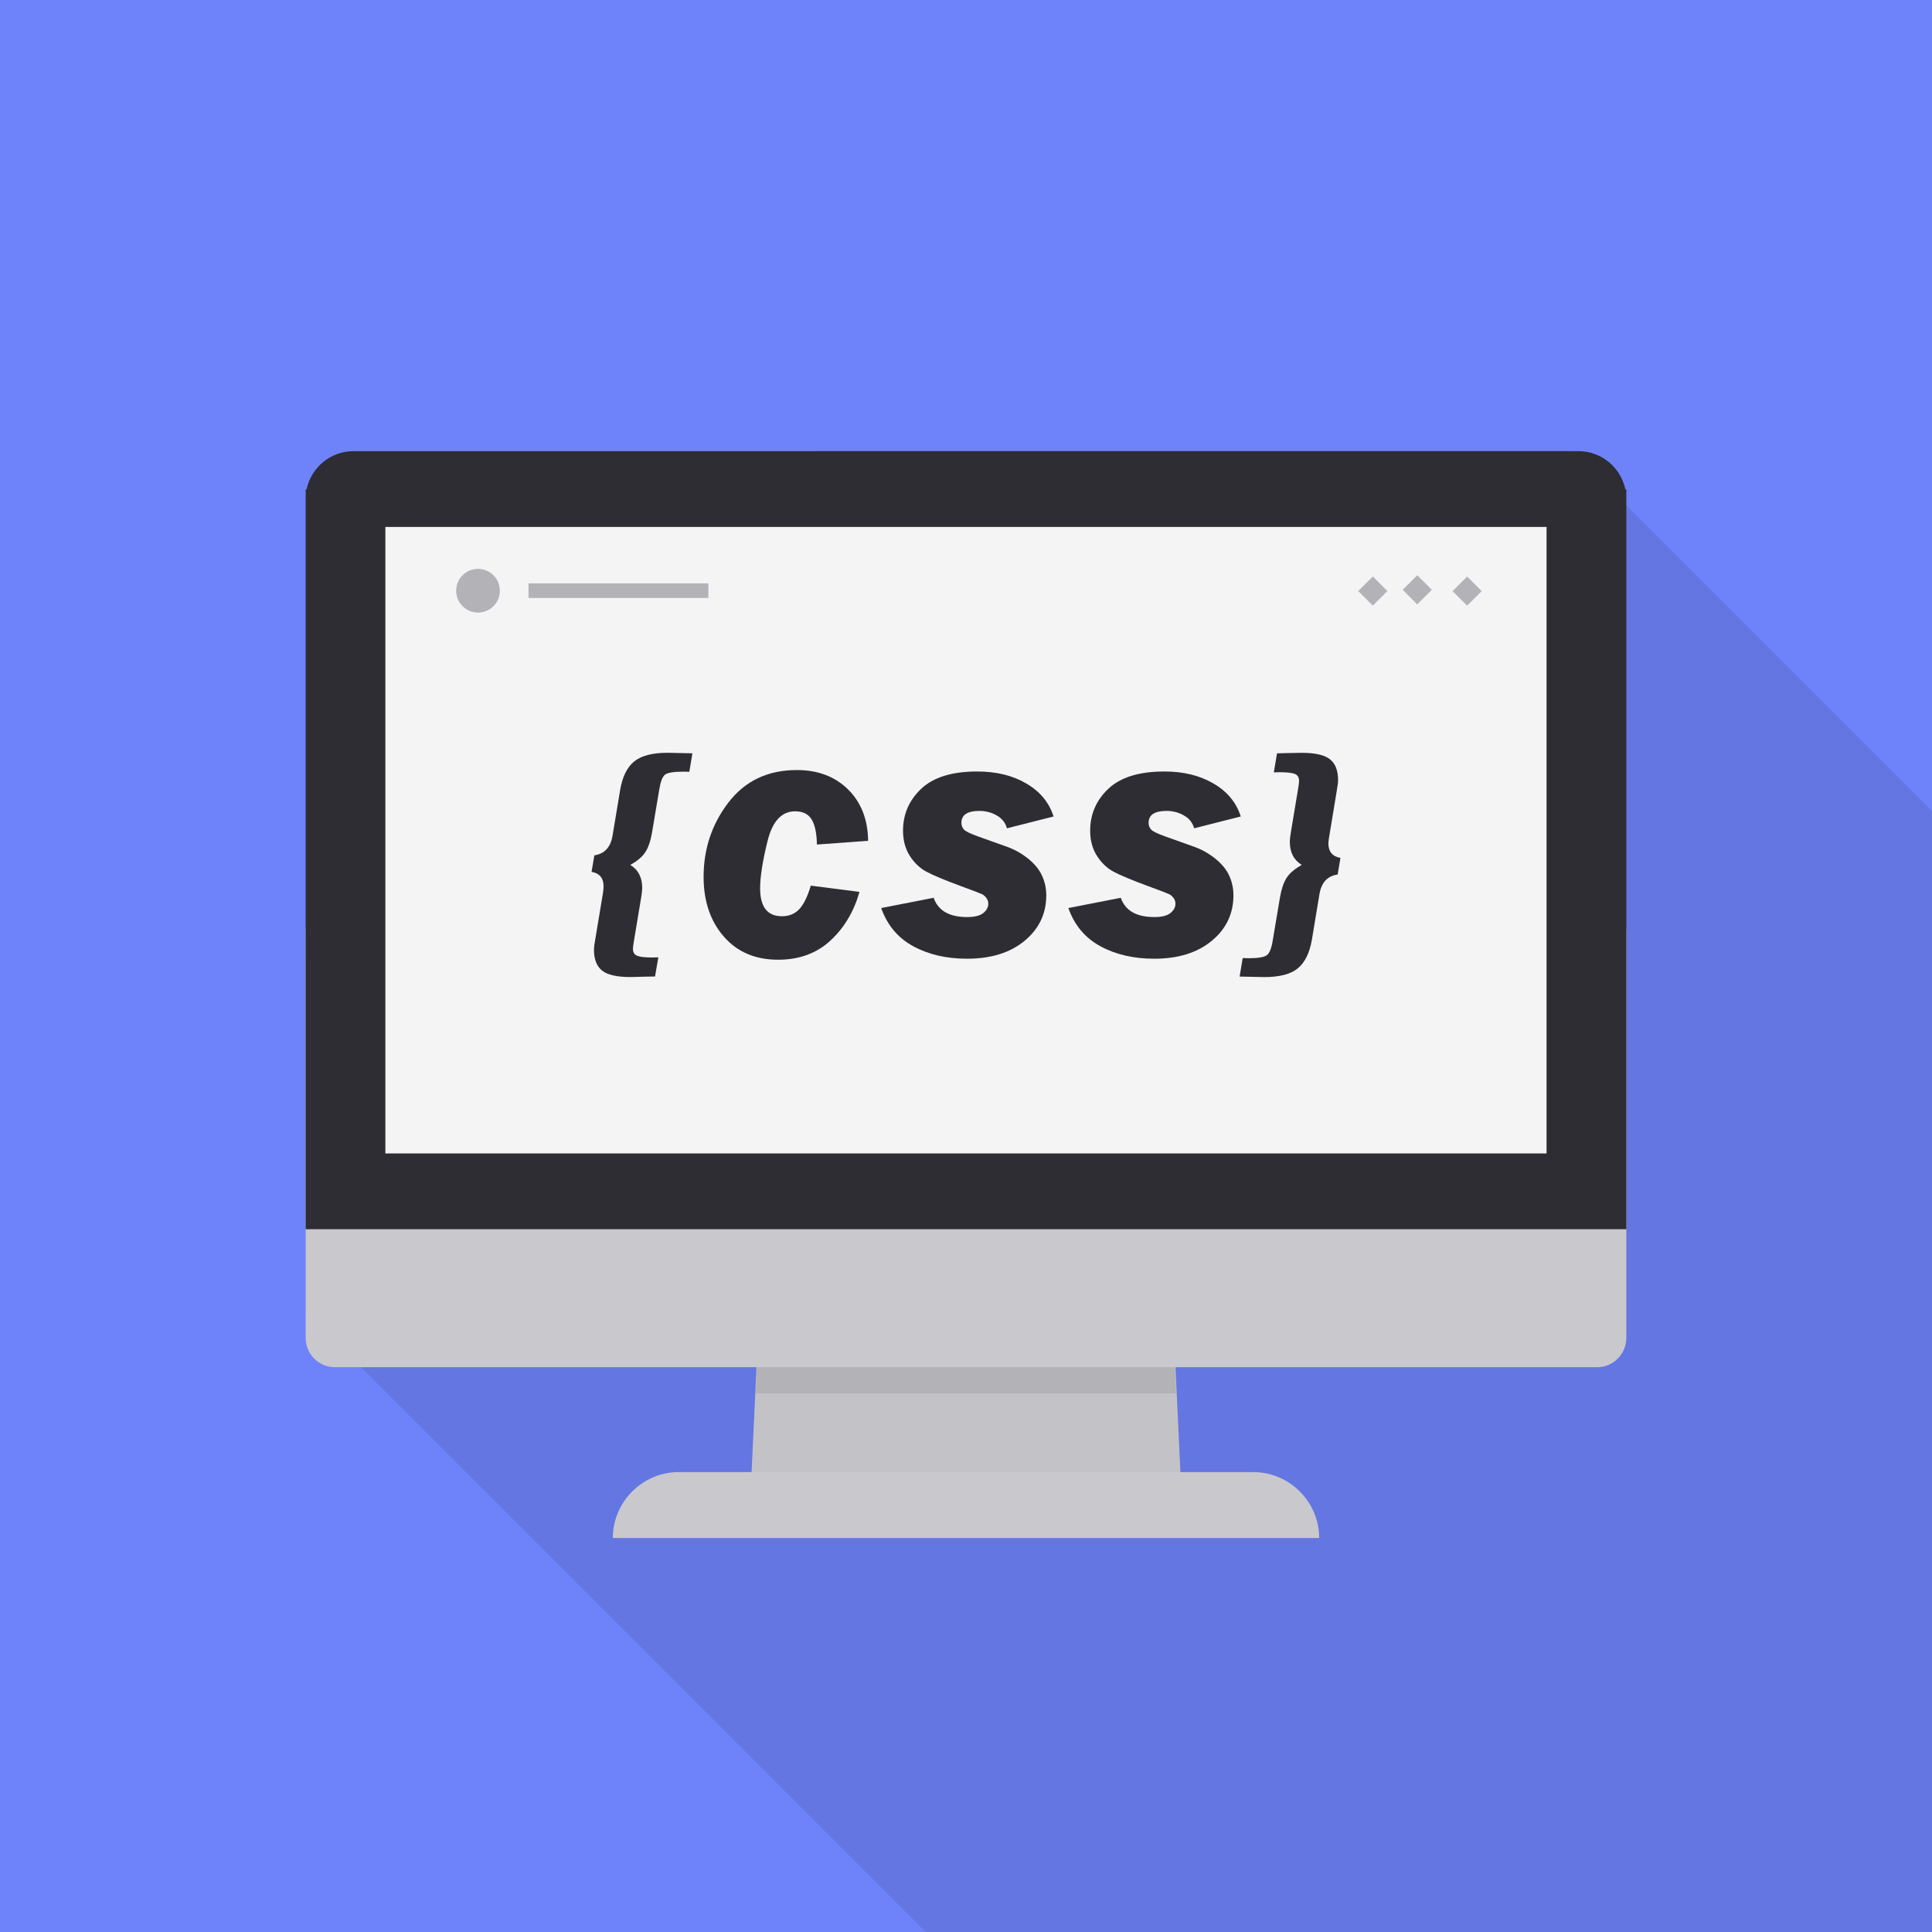 <?xml version="1.0" encoding="utf-8"?>
<!-- Generator: Adobe Illustrator 16.0.0, SVG Export Plug-In . SVG Version: 6.00 Build 0)  -->
<!DOCTYPE svg PUBLIC "-//W3C//DTD SVG 1.1//EN" "http://www.w3.org/Graphics/SVG/1.1/DTD/svg11.dtd">
<svg version="1.1" id="レイヤー_1" xmlns="http://www.w3.org/2000/svg" xmlns:xlink="http://www.w3.org/1999/xlink" x="0px"
	 y="0px" width="269.52px" height="269.52px" viewBox="0 0 269.52 269.52" enable-background="new 0 0 269.52 269.52"
	 xml:space="preserve">
<g>
	<rect x="0" y="0" fill="#6E83F9" width="269.52" height="269.52"/>
	<polygon opacity="0.1" fill="#040000" enable-background="new    " points="269.52,113.15 269.52,273.52 133.14,273.52 
		50.35,190.72 42.64,183.01 42.64,134.12 50.86,125.9 53.77,122.99 62.96,113.8 83.71,93.05 93.33,83.43 95.38,81.38 103.25,73.51 
		113.82,62.94 219.31,62.94 	"/>
	<g>
		<g>
			<polygon fill="#C3C2C6" points="164.85,209.12 104.67,209.12 106.79,163.96 162.73,163.96 			"/>
			<polygon fill="#B3B2B6" points="164.07,194.38 105.45,194.38 106.79,165.84 162.73,165.84 			"/>
			<path fill="#C9C8CD" d="M94.69,205.36h80.144c5.06,0,9.196,4.144,9.196,9.2l0,0H85.49l0,0C85.49,209.5,89.63,205.36,94.69,205.36
				z"/>
		</g>
		<path fill="#C9C8CD" d="M226.88,130v56.63c0,2.27-1.83,4.1-4.07,4.1H46.71c-2.24,0-4.07-1.83-4.07-4.1V130
			c0-2.26,1.83-4.104,4.07-4.104h176.1C225.04,125.9,226.88,127.73,226.88,130z"/>
		<path fill="#2D2D33" d="M226.88,68.281V171.48H42.64V68.281h0.13c0.62-3.054,3.34-5.344,6.55-5.344h170.87
			c3.21,0,5.934,2.29,6.55,5.344H226.88z"/>
		<rect x="53.76" y="73.51" fill="#F4F4F5" width="161.99" height="87.4"/>
		<g>
			<rect x="73.73" y="81.38" fill="#B3B2B6" width="25.09" height="2.04"/>
			<path fill="#B3B2B6" d="M68.84,80.25L68.84,80.25c1.188,1.188,1.188,3.12,0,4.31l0,0c-1.19,1.19-3.12,1.19-4.313,0l0,0
				c-1.188-1.188-1.188-3.12,0-4.31l0,0C65.72,79.06,67.65,79.06,68.84,80.25z"/>
			
				<rect x="196.319" y="80.95" transform="matrix(-0.707 -0.708 0.708 -0.707 279.193 280.542)" fill="#B3B2B6" width="2.879" height="2.88"/>
			
				<rect x="203.265" y="80.97" transform="matrix(-0.707 -0.707 0.707 -0.707 291.132 285.451)" fill="#B3B2B6" width="2.88" height="2.88"/>
			
				<rect x="190.108" y="80.965" transform="matrix(-0.707 -0.707 0.707 -0.707 268.675 276.138)" fill="#B3B2B6" width="2.879" height="2.88"/>
		</g>
	</g>
</g>
<g enable-background="new    ">
	<path fill="#2D2D33" d="M87.922,120.66c1.113,0.668,1.67,1.742,1.67,3.229c0,0.271-0.049,0.711-0.148,1.317l-0.979,5.882
		c-0.111,0.631-0.167,1.058-0.167,1.28c0,0.48,0.195,0.804,0.584,0.965c0.39,0.16,1.108,0.241,2.161,0.241
		c0.186,0,0.451-0.009,0.798-0.021l-0.464,2.672l-1.264,0.021c-1.111,0.037-1.831,0.056-2.15,0.056c-1.905,0-3.232-0.304-3.98-0.909
		c-0.749-0.604-1.123-1.577-1.123-2.913c0-0.297,0.057-0.749,0.166-1.354l1.067-6.403c0.073-0.47,0.11-0.822,0.11-1.058
		c0-1.161-0.561-1.842-1.679-2.039l0.392-2.301c1.417-0.211,2.263-1.127,2.536-2.747l1.062-6.382c0.311-1.831,0.96-3.151,1.95-3.963
		c0.989-0.811,2.548-1.216,4.676-1.216c0.371,0,1.521,0.025,3.451,0.074l-0.427,2.579l-0.78-0.021c-1.437,0-2.32,0.151-2.654,0.454
		c-0.334,0.306-0.588,0.98-0.761,2.032l-1.003,5.977c-0.198,1.175-0.507,2.09-0.928,2.744
		C89.615,119.516,88.911,120.116,87.922,120.66z"/>
	<path fill="#2D2D33" d="M113.11,123.549l6.791,0.872c-0.792,2.771-2.147,5.041-4.071,6.81c-1.926,1.771-4.353,2.653-7.283,2.653
		c-3.179,0-5.706-1.079-7.58-3.237c-1.874-2.157-2.813-4.933-2.813-8.32c0-3.908,1.156-7.369,3.472-10.383
		c2.313-3.013,5.492-4.519,9.537-4.519c2.942,0,5.326,0.903,7.151,2.709c1.824,1.807,2.755,4.193,2.792,7.162l-7.144,0.52
		c-0.025-1.559-0.268-2.721-0.726-3.486c-0.458-0.769-1.229-1.15-2.317-1.15c-1.88,0-3.164,1.392-3.852,4.175
		c-0.686,2.783-1.028,4.975-1.028,6.568c0,2.598,1.014,3.896,3.043,3.896c1.002,0,1.812-0.334,2.431-1.002
		S112.664,125.059,113.11,123.549z"/>
	<path fill="#2D2D33" d="M146.978,113.901l-6.512,1.651c-0.188-0.754-0.65-1.348-1.395-1.781c-0.74-0.433-1.559-0.647-2.447-0.647
		c-1.669,0-2.504,0.557-2.504,1.67c0,0.357,0.115,0.668,0.353,0.928c0.235,0.26,0.897,0.582,1.984,0.968l4.022,1.437
		c1.051,0.373,2.028,0.921,2.935,1.645c0.901,0.725,1.554,1.516,1.947,2.373c0.396,0.859,0.598,1.776,0.598,2.753
		c0,2.561-1.006,4.673-3.018,6.341c-2.01,1.67-4.689,2.505-8.043,2.505c-2.87,0-5.372-0.581-7.505-1.744
		c-2.134-1.162-3.622-2.938-4.462-5.325l7.313-1.429c0.631,1.794,2.188,2.688,4.676,2.688c1.04,0,1.791-0.188,2.254-0.564
		c0.464-0.378,0.696-0.809,0.696-1.289c0-0.311-0.092-0.581-0.271-0.816c-0.18-0.234-0.371-0.405-0.575-0.51
		c-0.204-0.105-1.166-0.477-2.884-1.108c-2.325-0.855-3.954-1.536-4.889-2.036c-0.937-0.501-1.714-1.246-2.339-2.232
		c-0.625-0.989-0.938-2.151-0.938-3.486c0-2.312,0.852-4.269,2.551-5.869c1.701-1.601,4.303-2.399,7.805-2.399
		c2.671,0,4.96,0.563,6.862,1.688C145.098,110.425,146.36,111.959,146.978,113.901z"/>
	<path fill="#2D2D33" d="M173.091,113.901l-6.512,1.651c-0.188-0.754-0.65-1.348-1.395-1.781c-0.742-0.433-1.559-0.647-2.449-0.647
		c-1.67,0-2.504,0.557-2.504,1.67c0,0.357,0.117,0.668,0.354,0.928c0.233,0.26,0.896,0.582,1.982,0.968l4.024,1.437
		c1.051,0.373,2.028,0.921,2.933,1.645c0.903,0.725,1.556,1.516,1.949,2.373c0.396,0.859,0.596,1.776,0.596,2.753
		c0,2.561-1.006,4.673-3.016,6.341c-2.01,1.67-4.691,2.505-8.043,2.505c-2.871,0-5.372-0.581-7.506-1.744
		c-2.134-1.162-3.621-2.938-4.463-5.325l7.311-1.429c0.631,1.794,2.189,2.688,4.676,2.688c1.039,0,1.791-0.188,2.257-0.564
		c0.464-0.378,0.694-0.809,0.694-1.289c0-0.311-0.09-0.581-0.27-0.816c-0.182-0.234-0.371-0.405-0.575-0.51
		c-0.204-0.105-1.165-0.477-2.884-1.108c-2.324-0.855-3.954-1.536-4.891-2.036c-0.935-0.501-1.715-1.246-2.34-2.232
		c-0.625-0.989-0.938-2.151-0.938-3.486c0-2.312,0.851-4.269,2.552-5.869c1.7-1.601,4.302-2.399,7.802-2.399
		c2.672,0,4.961,0.563,6.865,1.688C171.211,110.425,172.473,111.959,173.091,113.901z"/>
	<path fill="#2D2D33" d="M181.597,120.66c-1.11-0.682-1.665-1.764-1.665-3.246c0-0.262,0.05-0.692,0.147-1.299l0.979-5.885
		c0.11-0.631,0.167-1.058,0.167-1.278c0-0.494-0.19-0.822-0.576-0.983c-0.383-0.16-1.105-0.241-2.17-0.241
		c-0.174,0-0.434,0.007-0.777,0.021l0.443-2.653c0.074,0,0.494-0.012,1.264-0.037c1.126-0.022,1.86-0.037,2.209-0.037
		c1.844,0,3.146,0.297,3.905,0.893c0.763,0.594,1.144,1.569,1.144,2.933c0,0.284-0.058,0.735-0.166,1.354l-1.057,6.399
		c-0.086,0.471-0.129,0.822-0.129,1.06c0,1.147,0.563,1.822,1.682,2.021l-0.391,2.319c-1.42,0.196-2.266,1.105-2.539,2.729
		l-1.061,6.4c-0.313,1.793-0.953,3.104-1.931,3.934c-0.979,0.828-2.556,1.243-4.731,1.243c-0.26,0-1.397-0.025-3.414-0.074
		l0.428-2.579l0.816,0.021c1.336,0,2.188-0.145,2.561-0.427c0.371-0.285,0.645-0.973,0.816-2.062l1.006-5.974
		c0.197-1.163,0.501-2.069,0.908-2.72C179.874,121.839,180.583,121.23,181.597,120.66z"/>
</g>
</svg>
